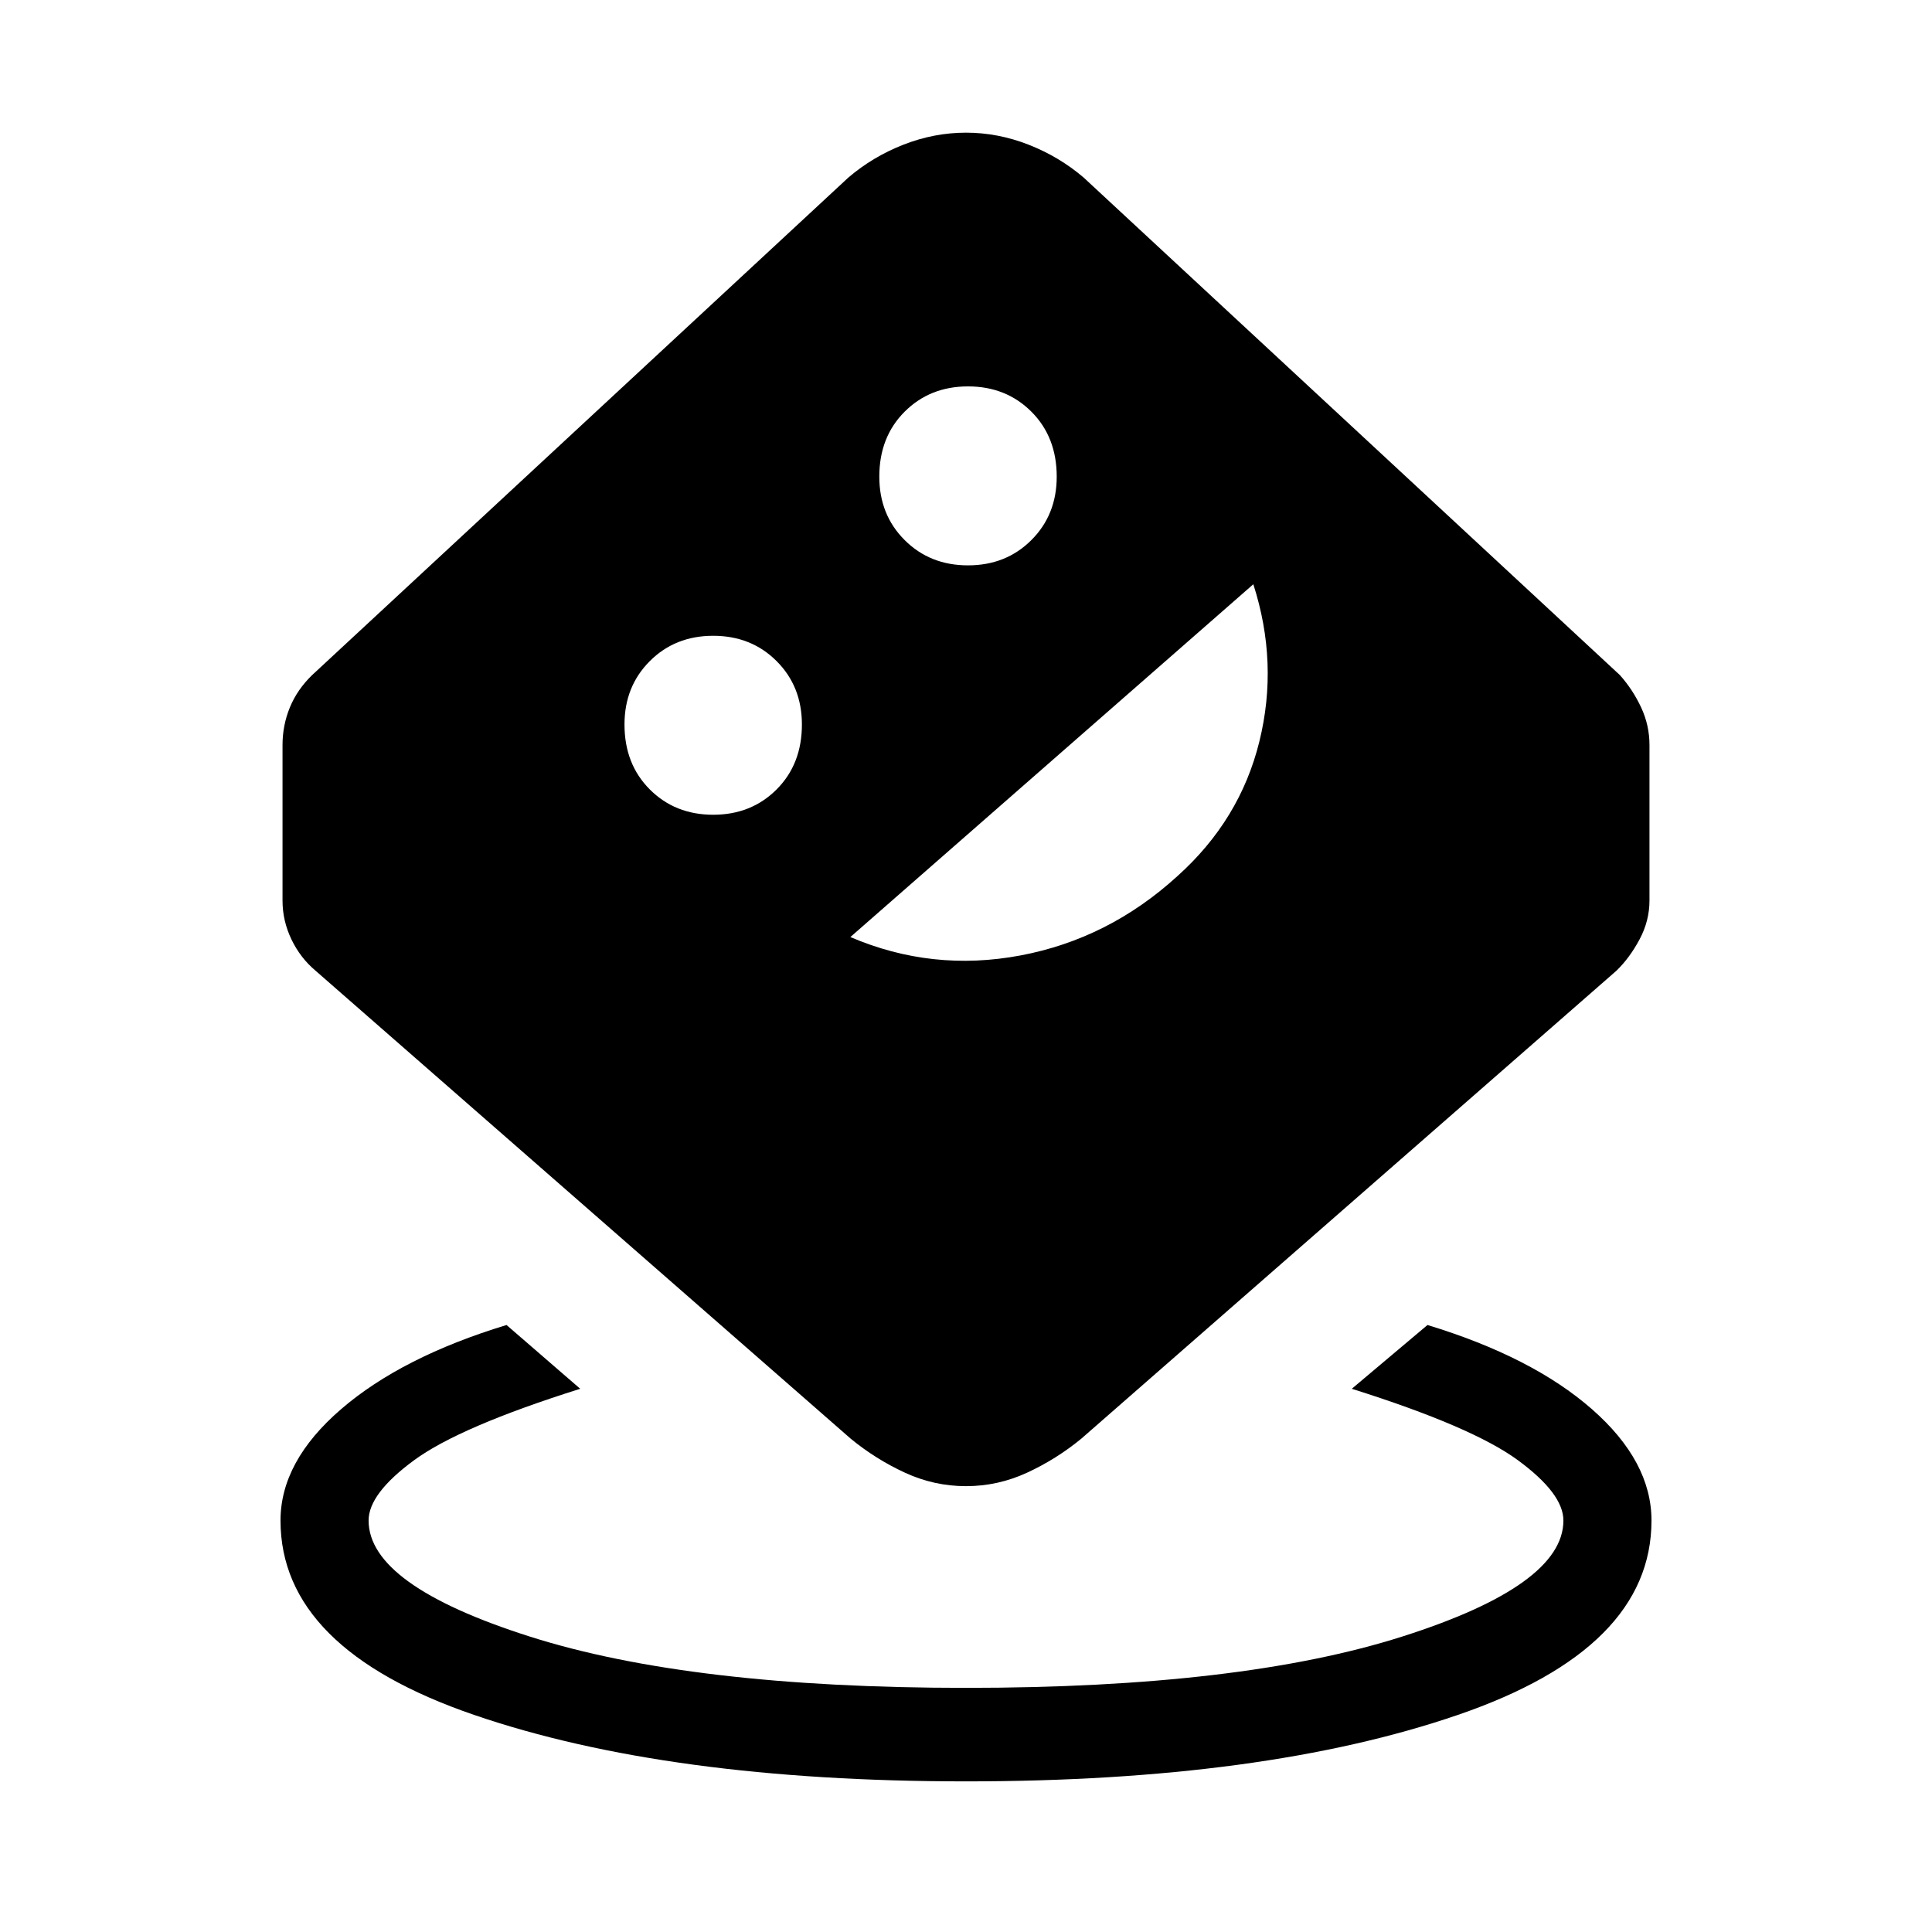 <svg xmlns="http://www.w3.org/2000/svg" height="48" viewBox="0 -960 960 960" width="48"><path d="M480-74.846q-148.077 0-244.346-33-96.27-33-96.27-96.615 0-29.385 30.116-55.347 30.115-25.961 82.192-41.807l36.616 31.692q-59.847 18.846-82.5 35.462-22.654 16.615-22.654 30 0 32.153 80.077 57.653T480-121.308q136.692 0 216.769-25.5t80.077-57.653q0-13.385-22.654-30-22.653-16.616-82.5-35.462l37.616-31.692q52.077 15.846 81.692 41.807 29.616 25.962 29.616 55.347 0 63.615-96.27 96.615-96.269 33-244.346 33Zm0-146.692q-15.846 0-30.346-6.693-14.5-6.692-26.885-16.846L156.846-477.615q-7.615-6.385-12.039-15.616-4.423-9.231-4.423-19.308v-77.23q0-9.846 3.654-18.731 3.654-8.885 11.039-16.039l266.461-247.23q12.154-10.385 27.385-16.347 15.231-5.961 31.077-5.961 15.846 0 31.077 5.961 15.231 5.962 27.385 16.347l266.461 247.23q6.385 7.154 10.539 16.039 4.154 8.885 4.154 18.731v77.23q0 10.077-4.923 19.308-4.924 9.231-11.539 15.616L537.231-245.077q-12.385 10.154-26.885 16.846-14.5 6.693-30.346 6.693ZM354.385-555.154q18.923 0 31.5-12.577 12.577-12.577 12.577-32.269 0-18.923-12.577-31.5-12.577-12.577-31.5-12.577-18.924 0-31.5 12.577-12.577 12.577-12.577 31.5 0 19.692 12.577 32.269 12.576 12.577 31.5 12.577Zm68.153 60.769Q463.154-477 507-485.231q43.846-8.231 78-39.384 31.154-27.924 40.769-66.924 9.616-39-3-78.153L422.538-494.385ZM481-679.077q18.923 0 31.5-12.577 12.577-12.577 12.577-31.5 0-19.692-12.577-32.269Q499.923-768 481-768q-18.923 0-31.5 12.577-12.577 12.577-12.577 32.269 0 18.923 12.577 31.5 12.577 12.577 31.5 12.577Z"/></svg>